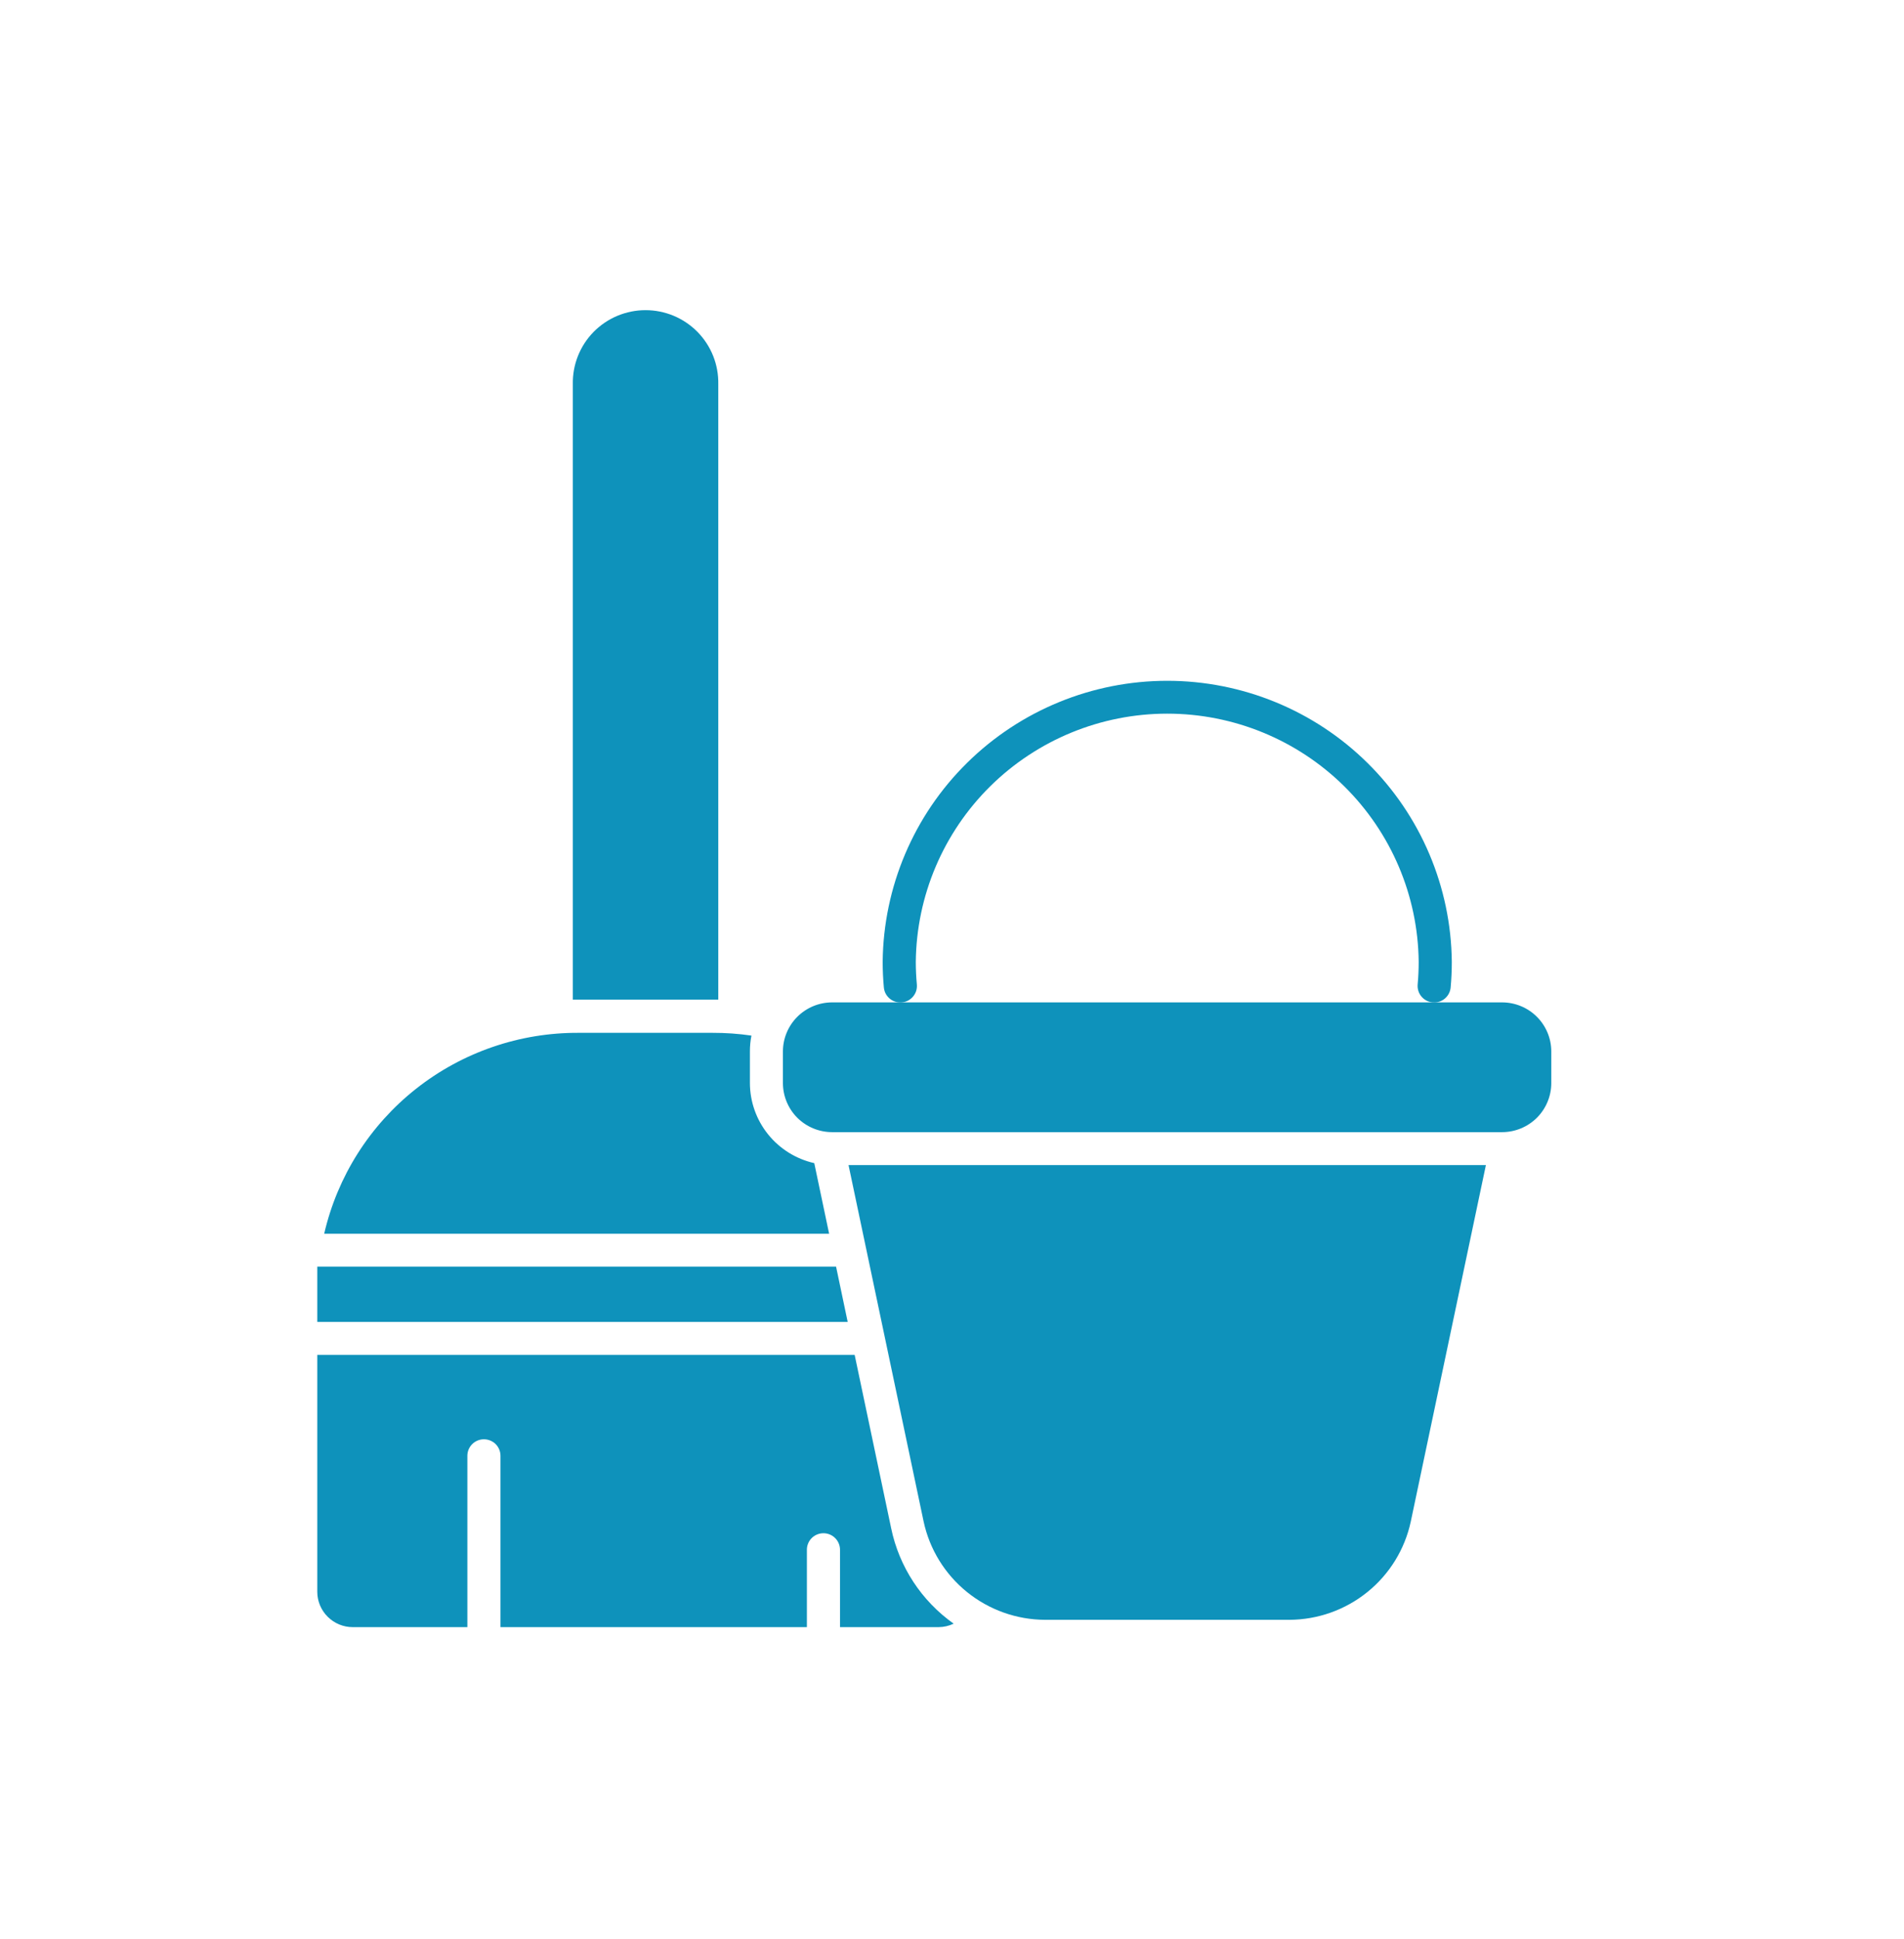 <svg width="56" height="57" viewBox="0 0 56 57" fill="none" xmlns="http://www.w3.org/2000/svg">
<path d="M23.949 34.197C23.413 34.076 22.933 33.777 22.589 33.349C22.245 32.921 22.057 32.389 22.056 31.841V30.911C22.056 30.755 22.071 30.6 22.101 30.447C21.722 30.392 21.34 30.365 20.957 30.366H17.019C15.284 30.357 13.597 30.937 12.237 32.011C10.877 33.084 9.924 34.587 9.535 36.273H24.386L23.949 34.197Z" fill="#0E92BB"/>
<path d="M28.049 47.737C27.103 47.067 26.446 46.065 26.211 44.933L25.137 39.835H9.332V46.8C9.332 47.075 9.442 47.339 9.638 47.534C9.833 47.729 10.098 47.839 10.374 47.839H13.746V42.801C13.746 42.673 13.797 42.549 13.889 42.458C13.98 42.367 14.104 42.316 14.233 42.316C14.362 42.316 14.486 42.367 14.578 42.458C14.669 42.549 14.72 42.673 14.72 42.801V47.839H23.732V45.563C23.732 45.434 23.783 45.311 23.874 45.22C23.966 45.129 24.089 45.078 24.219 45.078C24.348 45.078 24.472 45.129 24.563 45.22C24.654 45.311 24.706 45.434 24.706 45.563V47.839H27.599C27.755 47.839 27.909 47.804 28.049 47.737Z" fill="#0E92BB"/>
<path d="M42.181 29.471C42.166 29.472 42.151 29.472 42.136 29.471C42.072 29.465 42.01 29.447 41.954 29.417C41.897 29.387 41.847 29.347 41.806 29.297C41.765 29.248 41.734 29.192 41.716 29.131C41.697 29.07 41.69 29.006 41.696 28.942C41.716 28.727 41.726 28.503 41.726 28.276C41.706 26.335 40.917 24.48 39.533 23.114C38.148 21.748 36.279 20.982 34.331 20.982C32.383 20.982 30.513 21.748 29.128 23.114C27.744 24.48 26.956 26.335 26.935 28.276C26.935 28.503 26.946 28.727 26.966 28.942C26.972 29.006 26.965 29.07 26.947 29.131C26.928 29.192 26.897 29.248 26.856 29.298C26.815 29.347 26.765 29.387 26.709 29.417C26.652 29.447 26.59 29.465 26.526 29.471C26.463 29.477 26.398 29.471 26.337 29.452C26.276 29.433 26.219 29.402 26.17 29.362C26.121 29.321 26.08 29.271 26.05 29.215C26.02 29.158 26.002 29.097 25.996 29.033C25.973 28.79 25.961 28.533 25.961 28.276C25.983 26.078 26.874 23.977 28.441 22.431C30.009 20.884 32.125 20.016 34.331 20.016C36.536 20.016 38.653 20.884 40.22 22.431C41.787 23.977 42.678 26.078 42.7 28.276C42.7 28.533 42.689 28.788 42.666 29.033C42.655 29.154 42.598 29.266 42.508 29.348C42.418 29.429 42.301 29.474 42.179 29.473L42.181 29.471Z" fill="#0E92BB"/>
<path d="M27.165 44.733C27.34 45.549 27.79 46.28 28.44 46.806C29.09 47.332 29.9 47.62 30.737 47.624H37.922C38.759 47.62 39.57 47.332 40.219 46.806C40.869 46.281 41.319 45.549 41.494 44.733L43.703 34.254H24.957L27.165 44.733Z" fill="#0E92BB"/>
<path d="M20.956 29.39C21.013 29.39 21.07 29.39 21.126 29.39V11.293C21.131 11.009 21.08 10.728 20.975 10.464C20.87 10.201 20.713 9.961 20.514 9.758C20.315 9.556 20.077 9.395 19.815 9.285C19.553 9.176 19.271 9.119 18.987 9.119C18.702 9.119 18.421 9.176 18.159 9.285C17.896 9.395 17.659 9.556 17.459 9.758C17.26 9.961 17.104 10.201 16.999 10.464C16.894 10.728 16.843 11.009 16.848 11.293V29.39C16.905 29.39 16.962 29.39 17.018 29.39H20.956Z" fill="#0E92BB"/>
<path d="M9.332 37.239V38.866H24.932L24.59 37.239H9.332Z" fill="#0E92BB"/>
<path d="M24.475 29.471H44.178C44.562 29.471 44.93 29.623 45.202 29.894C45.473 30.164 45.626 30.531 45.626 30.914V31.844C45.626 32.226 45.473 32.593 45.202 32.864C44.93 33.134 44.562 33.286 44.178 33.286H24.475C24.091 33.286 23.723 33.134 23.451 32.864C23.18 32.593 23.028 32.226 23.027 31.844V30.912C23.028 30.529 23.181 30.163 23.452 29.893C23.724 29.623 24.091 29.471 24.475 29.471Z" fill="#0E92BB"/>
</svg>
